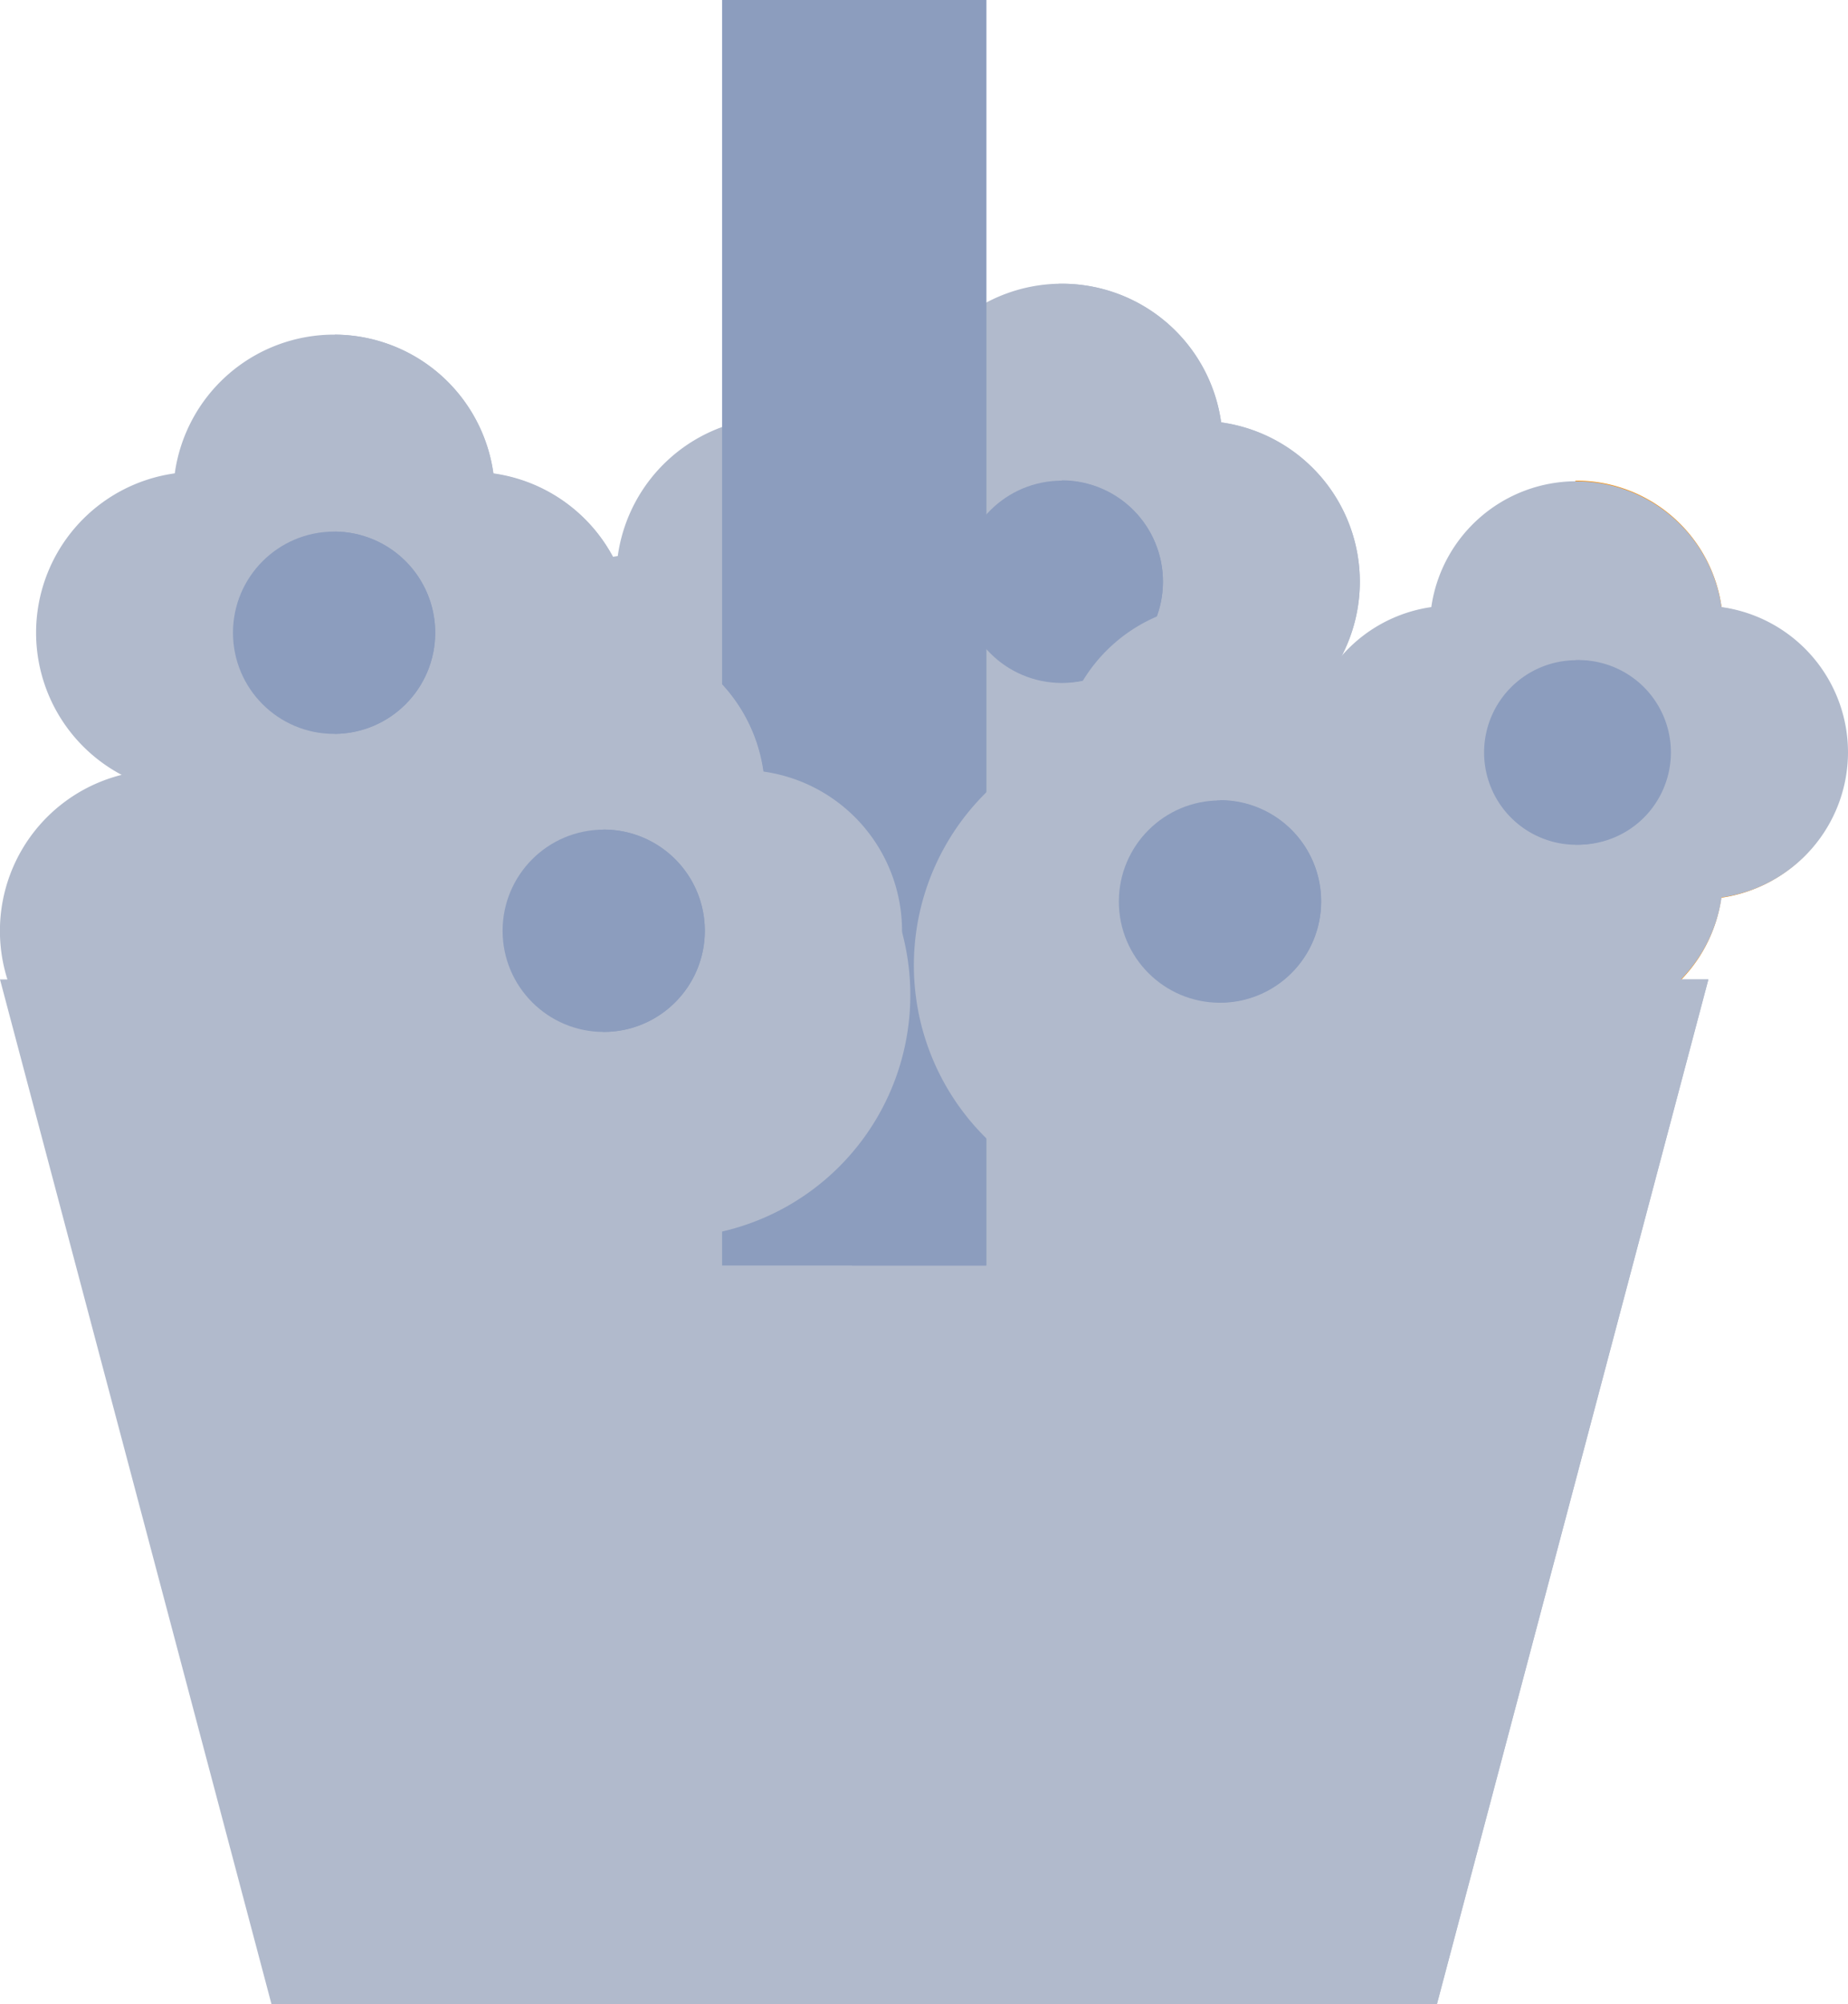 <svg xmlns="http://www.w3.org/2000/svg" width="23.558" height="25.539" viewBox="0 0 23.558 25.539">
  <g id="Group_66857" data-name="Group 66857" transform="translate(1135.333 -1753)">
    <path id="Path_237584" data-name="Path 237584" d="M390.763,150.112a1.87,1.87,0,0,0-1.852-1.612H388.9v6.927h.007a1.87,1.87,0,0,0,1.852-1.612,1.869,1.869,0,0,0,0-3.7Z" transform="translate(-1504.15 1610.625)" fill="#fe8e00"/>
    <g id="Group_66856" data-name="Group 66856" transform="translate(-1135.333 1753)">
      <path id="Path_237567" data-name="Path 237567" d="M246.972,116.048a2.051,2.051,0,0,0-1.768-2.031,2.05,2.05,0,0,0-4.061,0,2.05,2.05,0,0,0,0,4.061,2.05,2.05,0,0,0,4.061,0A2.05,2.05,0,0,0,246.972,116.048Z" transform="translate(-229.637 -108.634)" fill="#b1bacc"/>
      <path id="Path_237568" data-name="Path 237568" d="M295.738,114.017a2.05,2.05,0,0,0-2.03-1.767h-.04v7.594h.04a2.05,2.05,0,0,0,2.03-1.767,2.05,2.05,0,0,0,0-4.061Z" transform="translate(-280.171 -108.634)" fill="#b1bacc"/>
      <path id="Path_237569" data-name="Path 237569" d="M194.513,140.6a2.051,2.051,0,0,0-1.768-2.031,2.05,2.05,0,0,0-4.061,0,2.05,2.05,0,0,0,0,4.061,2.05,2.05,0,0,0,4.061,0A2.05,2.05,0,0,0,194.513,140.6Z" transform="translate(-180.809 -131.483)" fill="#b1bacc"/>
      <circle id="Ellipse_3320" data-name="Ellipse 3320" cx="1.289" cy="1.289" r="1.289" transform="translate(12.247 6.125)" fill="#8c9dbe"/>
      <path id="Path_237570" data-name="Path 237570" d="M293.707,148.5l-.04,0v2.574l.04,0a1.289,1.289,0,1,0,0-2.578Z" transform="translate(-280.171 -142.375)" fill="#8c9dbe"/>
      <path id="Path_237571" data-name="Path 237571" d="M106.263,180.3a2.051,2.051,0,0,0-1.768-2.031,2.05,2.05,0,0,0-4.061,0,2.05,2.05,0,0,0,0,4.061,2.05,2.05,0,0,0,4.061,0A2.05,2.05,0,0,0,106.263,180.3Z" transform="translate(-98.667 -168.437)" fill="#b1bacc"/>
      <path id="Path_237572" data-name="Path 237572" d="M116.985,253.391H102.128l-3.461-13.058h21.778Z" transform="translate(-98.667 -227.852)" fill="#b1bacc"/>
      <path id="Path_237573" data-name="Path 237573" d="M266.49,240.333H255.571v13.058h7.458Z" transform="translate(-244.712 -227.852)" fill="#b1bacc"/>
      <rect id="Rectangle_8898" data-name="Rectangle 8898" width="3.368" height="16.126" transform="translate(9.205)" fill="#8c9dbe"/>
      <rect id="Rectangle_8899" data-name="Rectangle 8899" width="1.714" height="16.126" transform="translate(10.859)" fill="#8c9dbe"/>
      <path id="Path_237574" data-name="Path 237574" d="M112.93,125.423a2.051,2.051,0,0,0-1.768-2.031,2.05,2.05,0,0,0-4.061,0,2.05,2.05,0,0,0,0,4.061,2.05,2.05,0,0,0,4.061,0A2.05,2.05,0,0,0,112.93,125.423Z" transform="translate(-104.873 -117.36)" fill="#b1bacc"/>
      <path id="Path_237575" data-name="Path 237575" d="M162.356,123.394a2.05,2.05,0,0,0-2.022-1.767v7.6a2.05,2.05,0,0,0,2.022-1.767,2.05,2.05,0,0,0,0-4.061Z" transform="translate(-156.066 -117.362)" fill="#b1bacc"/>
      <circle id="Ellipse_3321" data-name="Ellipse 3321" cx="1.289" cy="1.289" r="1.289" transform="translate(2.97 6.774)" fill="#8c9dbe"/>
      <path id="Path_237576" data-name="Path 237576" d="M161.613,159.17a1.289,1.289,0,0,0-1.28-1.289v2.577A1.289,1.289,0,0,0,161.613,159.17Z" transform="translate(-156.065 -151.107)" fill="#8c9dbe"/>
      <path id="Path_237577" data-name="Path 237577" d="M276.1,174.923a2.051,2.051,0,0,0-1.768-2.031,2.05,2.05,0,0,0-4.061,0,3.093,3.093,0,1,0,4.061,4.061A2.05,2.05,0,0,0,276.1,174.923Z" transform="translate(-256.746 -163.434)" fill="#b1bacc"/>
      <path id="Path_237578" data-name="Path 237578" d="M324.9,172.892a2.05,2.05,0,0,0-2.03-1.767h-.037v7.594h.037a3.093,3.093,0,0,0,2.03-5.828Z" transform="translate(-307.319 -163.434)" fill="#b1bacc"/>
      <circle id="Ellipse_3322" data-name="Ellipse 3322" cx="1.289" cy="1.289" r="1.289" transform="translate(14.263 10.2)" fill="#8c9dbe"/>
      <path id="Path_237579" data-name="Path 237579" d="M322.871,207.375l-.038,0v2.574l.038,0a1.289,1.289,0,1,0,0-2.578Z" transform="translate(-307.318 -197.175)" fill="#8c9dbe"/>
      <path id="Path_237580" data-name="Path 237580" d="M162.6,180.3a2.051,2.051,0,0,0-1.767-2.031,2.05,2.05,0,0,0-4.061,0,2.05,2.05,0,0,0,0,4.061,2.05,2.05,0,0,0,4.061,0A2.05,2.05,0,0,0,162.6,180.3Z" transform="translate(-151.101 -168.437)" fill="#b1bacc"/>
      <path id="Path_237581" data-name="Path 237581" d="M211.778,178.267a2.05,2.05,0,0,0-2.03-1.767h-.009v7.6h.009a3.093,3.093,0,0,0,2.03-5.828Z" transform="translate(-202.051 -168.437)" fill="#b1bacc"/>
      <circle id="Ellipse_3323" data-name="Ellipse 3323" cx="1.289" cy="1.289" r="1.289" transform="translate(6.407 10.572)" fill="#8c9dbe"/>
      <path id="Path_237582" data-name="Path 237582" d="M209.747,212.75h-.009v2.577h.009a1.289,1.289,0,1,0,0-2.578Z" transform="translate(-202.051 -202.178)" fill="#8c9dbe"/>
      <path id="Path_237583" data-name="Path 237583" d="M345.886,151.963a1.87,1.87,0,0,0-1.612-1.852,1.869,1.869,0,0,0-3.7,0,1.869,1.869,0,0,0,0,3.7,1.869,1.869,0,0,0,3.7,0A1.87,1.87,0,0,0,345.886,151.963Z" transform="translate(-322.328 -142.375)" fill="#b1bacc"/>
      <path id="Path_237586" data-name="Path 237586" d="M1.176,0A1.176,1.176,0,1,1,0,1.176,1.176,1.176,0,0,1,1.176,0Z" transform="translate(18.919 8.413)" fill="#8c9dbe"/>
    </g>
    <path id="Path_237585" data-name="Path 237585" d="M388.912,181.557H388.9v2.35h.007a1.176,1.176,0,1,0,0-2.351Z" transform="translate(-1504.15 1579.856)" fill="#8c9dbe"/>
  </g>
</svg>
